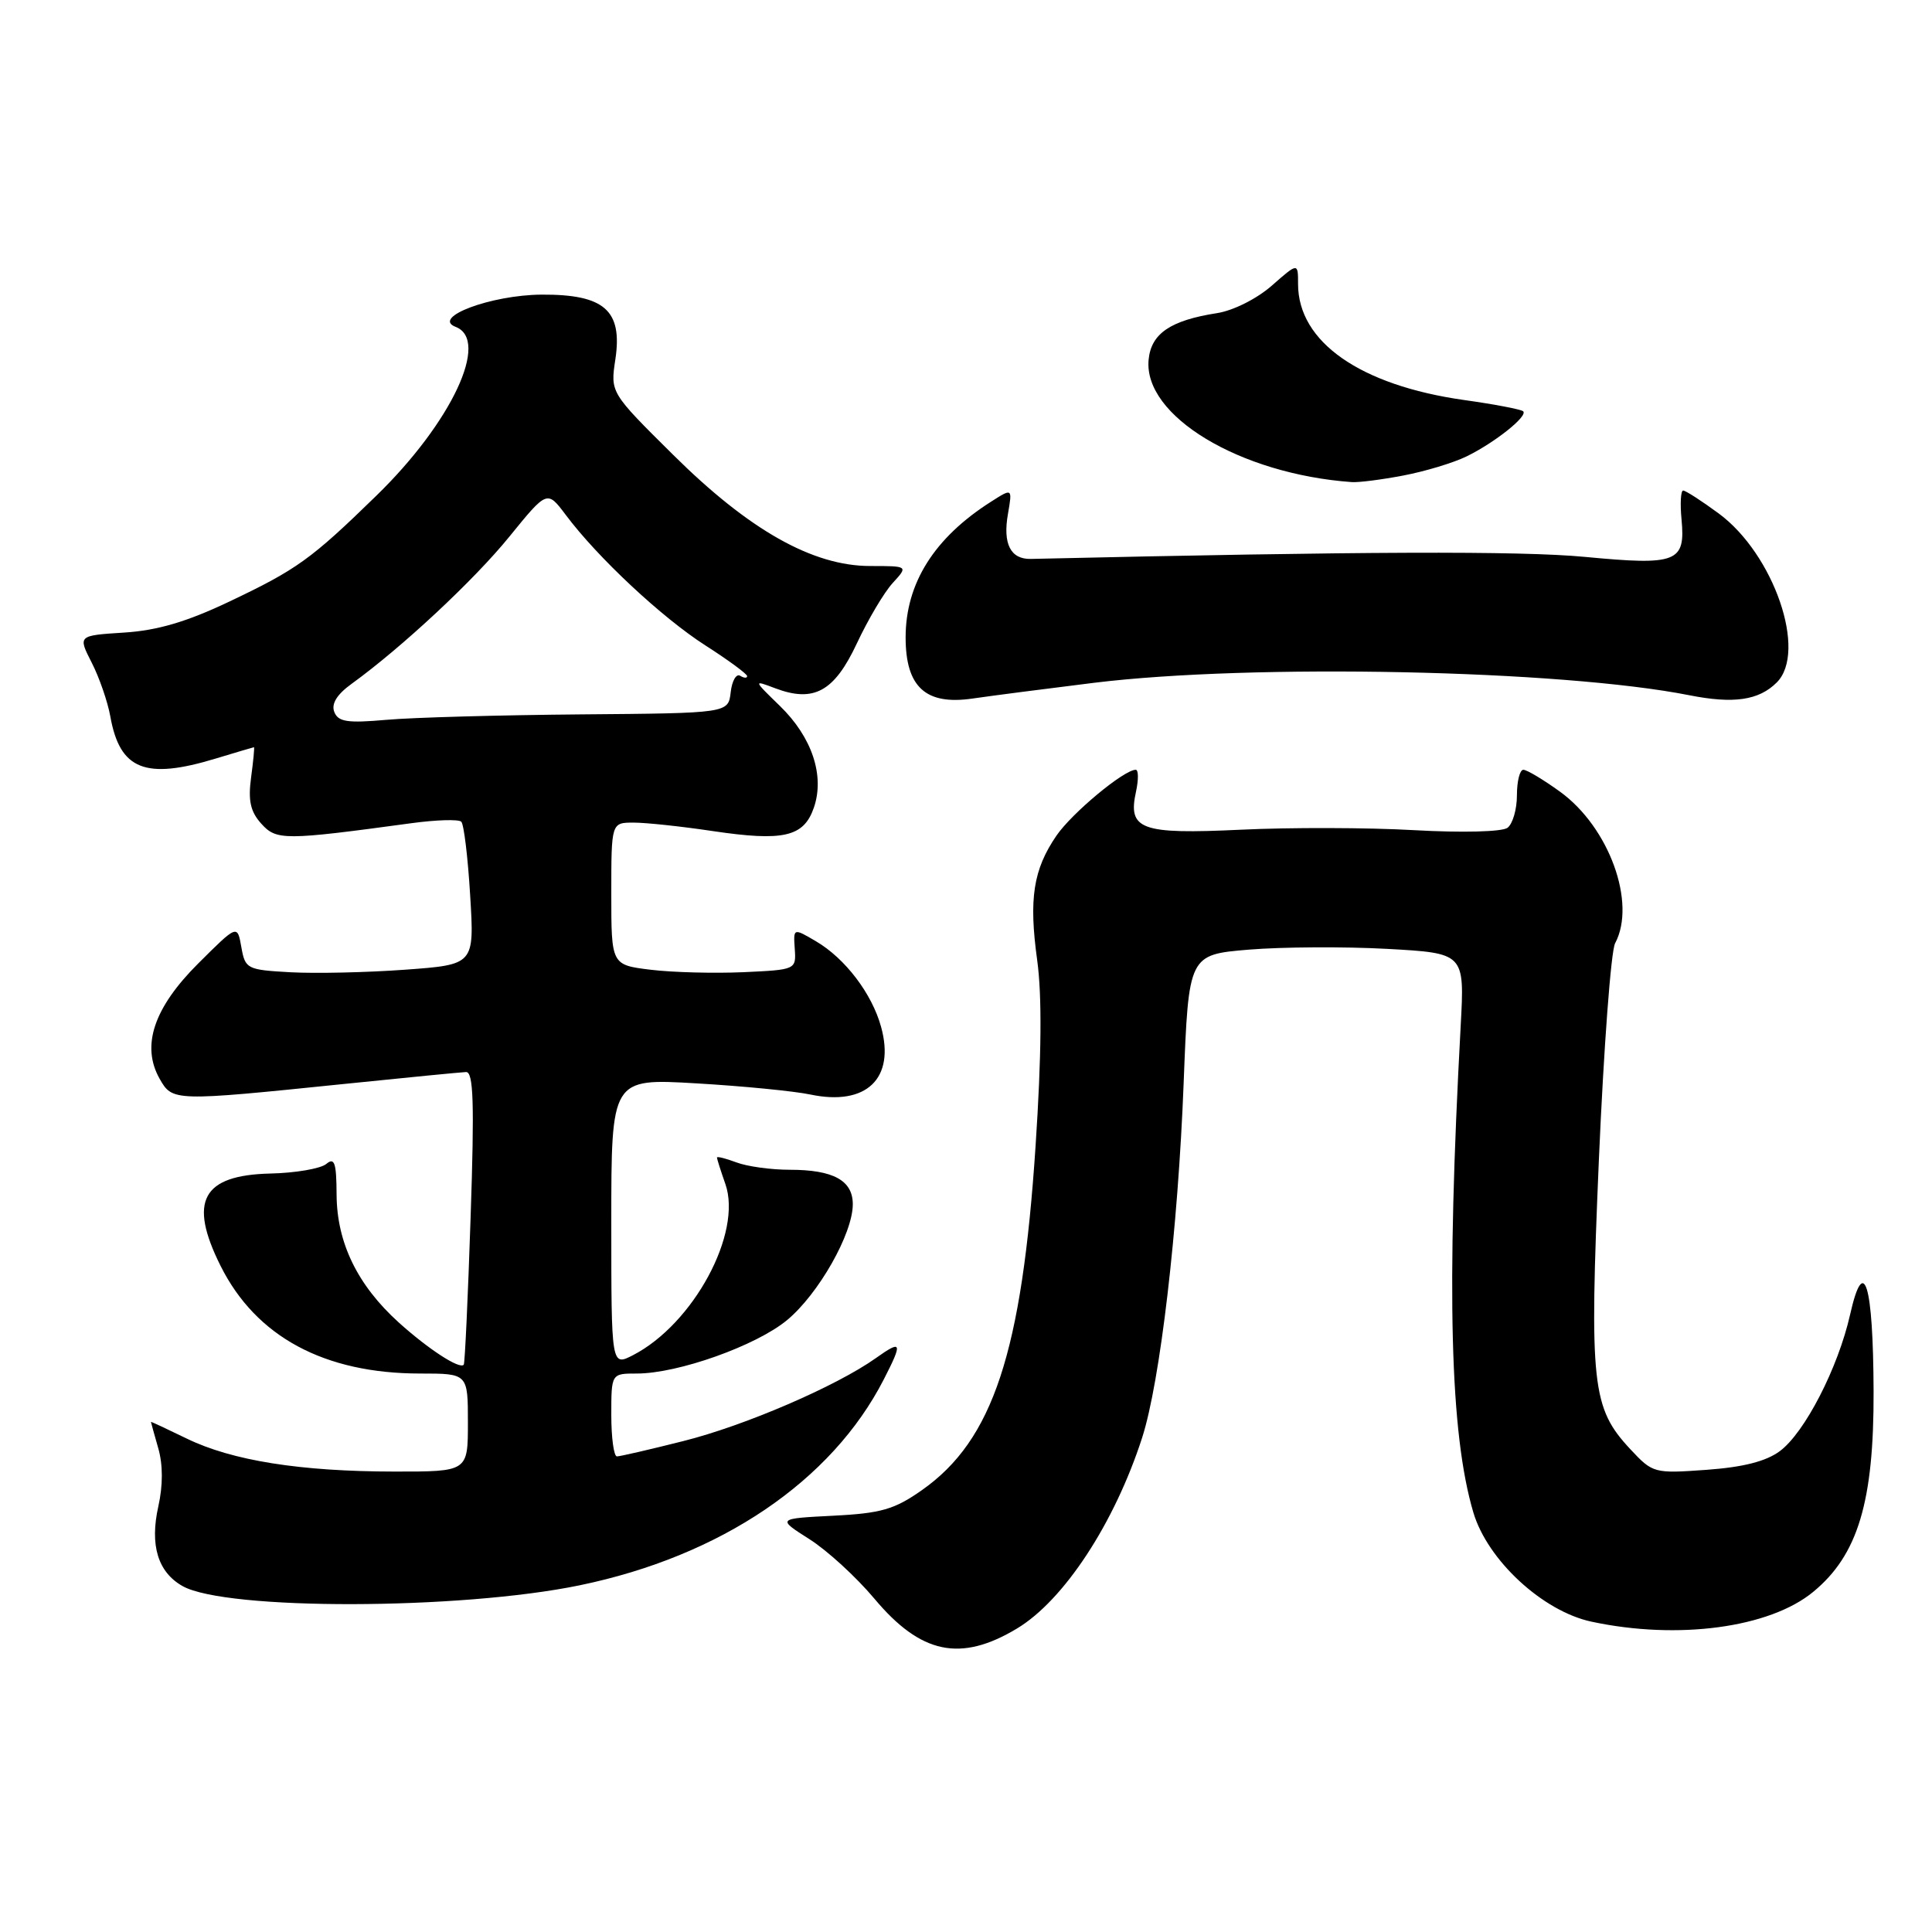 <?xml version="1.0" encoding="UTF-8" standalone="no"?>
<!DOCTYPE svg PUBLIC "-//W3C//DTD SVG 1.1//EN" "http://www.w3.org/Graphics/SVG/1.1/DTD/svg11.dtd" >
<svg xmlns="http://www.w3.org/2000/svg" xmlns:xlink="http://www.w3.org/1999/xlink" version="1.1" viewBox="0 0 256 256">
 <g >
 <path fill="currentColor"
d=" M 134.75 215.79 C 140.98 212.05 147.68 201.83 151.34 190.50 C 153.72 183.13 156.10 162.82 156.84 143.50 C 157.50 126.50 157.50 126.50 165.50 125.83 C 169.90 125.47 178.13 125.42 183.79 125.73 C 194.07 126.30 194.07 126.30 193.55 135.90 C 191.64 171.12 192.13 189.98 195.23 200.42 C 197.11 206.74 204.42 213.50 210.88 214.88 C 222.32 217.33 234.48 215.70 240.26 210.93 C 246.18 206.06 248.31 198.99 248.26 184.36 C 248.21 170.08 246.98 166.06 245.15 174.18 C 243.56 181.24 239.14 189.83 235.84 192.28 C 234.01 193.64 230.98 194.41 226.12 194.76 C 219.18 195.26 219.00 195.21 216.04 192.04 C 210.92 186.56 210.59 183.52 211.86 153.67 C 212.50 138.92 213.46 126.01 214.01 124.99 C 216.86 119.65 213.22 109.62 206.72 104.91 C 204.51 103.31 202.32 102.00 201.85 102.00 C 201.38 102.00 201.00 103.52 201.00 105.38 C 201.00 107.24 200.44 109.17 199.75 109.69 C 199.03 110.22 193.77 110.36 187.36 110.00 C 181.23 109.65 170.91 109.63 164.43 109.94 C 151.14 110.57 149.41 109.94 150.53 104.88 C 150.87 103.29 150.86 102.00 150.49 102.00 C 148.93 102.00 142.05 107.72 139.99 110.72 C 136.91 115.22 136.31 119.08 137.43 127.21 C 138.08 131.90 138.01 139.92 137.22 151.83 C 135.41 179.22 131.58 190.83 122.16 197.45 C 118.52 200.01 116.75 200.52 110.42 200.84 C 102.96 201.22 102.96 201.22 107.24 203.94 C 109.60 205.43 113.47 208.98 115.85 211.82 C 122.01 219.18 127.28 220.28 134.75 215.79 Z  M 76.81 210.06 C 95.53 206.19 110.20 196.25 117.10 182.79 C 119.64 177.84 119.51 177.50 116.08 179.94 C 110.84 183.67 98.67 188.92 90.50 190.96 C 86.10 192.07 82.16 192.98 81.75 192.98 C 81.34 192.99 81.00 190.53 81.00 187.50 C 81.00 182.00 81.00 182.00 84.39 182.00 C 89.84 182.00 100.18 178.32 104.28 174.93 C 108.45 171.48 113.00 163.47 113.00 159.57 C 113.00 156.41 110.42 155.00 104.63 155.00 C 102.16 155.00 98.98 154.56 97.57 154.02 C 96.15 153.49 95.00 153.20 95.00 153.38 C 95.00 153.55 95.50 155.14 96.12 156.90 C 98.38 163.39 91.89 175.42 83.89 179.56 C 81.00 181.05 81.00 181.05 81.00 161.97 C 81.00 142.89 81.00 142.89 92.25 143.55 C 98.44 143.91 105.25 144.58 107.38 145.03 C 114.80 146.59 118.64 142.91 116.75 136.07 C 115.54 131.66 111.99 127.00 108.13 124.73 C 105.12 122.96 105.12 122.96 105.31 125.73 C 105.50 128.48 105.46 128.50 98.50 128.82 C 94.65 128.99 89.14 128.85 86.25 128.50 C 81.00 127.86 81.00 127.86 81.00 118.43 C 81.00 109.00 81.00 109.00 83.96 109.00 C 85.59 109.00 90.30 109.50 94.43 110.12 C 103.80 111.51 106.49 110.90 107.83 107.05 C 109.31 102.81 107.61 97.69 103.35 93.55 C 99.79 90.09 99.79 90.09 102.72 91.20 C 107.84 93.13 110.55 91.64 113.54 85.25 C 115.02 82.09 117.15 78.49 118.29 77.25 C 120.35 75.00 120.35 75.00 115.31 75.00 C 107.69 75.00 99.26 70.25 89.19 60.26 C 80.87 52.02 80.87 52.02 81.54 47.61 C 82.51 41.12 80.08 38.99 71.75 39.04 C 65.05 39.09 57.12 42.06 60.37 43.31 C 64.96 45.07 59.84 55.98 49.86 65.69 C 41.20 74.13 39.34 75.46 30.35 79.73 C 24.73 82.40 20.85 83.54 16.44 83.82 C 10.32 84.21 10.32 84.21 12.15 87.80 C 13.16 89.77 14.27 92.99 14.62 94.94 C 15.88 102.00 19.25 103.35 28.59 100.51 C 31.29 99.69 33.57 99.02 33.65 99.01 C 33.74 99.00 33.57 100.81 33.27 103.02 C 32.86 106.09 33.18 107.54 34.62 109.14 C 36.62 111.37 37.66 111.37 54.50 109.08 C 57.80 108.63 60.78 108.54 61.12 108.88 C 61.47 109.22 62.00 113.62 62.30 118.66 C 62.86 127.82 62.86 127.82 53.68 128.49 C 48.63 128.86 41.80 129.01 38.51 128.83 C 32.72 128.51 32.49 128.39 31.98 125.50 C 31.45 122.50 31.45 122.50 26.29 127.64 C 20.38 133.52 18.68 138.57 21.15 142.94 C 22.85 145.94 22.99 145.95 45.50 143.64 C 53.75 142.79 61.06 142.08 61.75 142.05 C 62.74 142.01 62.87 146.14 62.36 161.25 C 62.01 171.84 61.60 180.65 61.45 180.83 C 60.91 181.48 56.77 178.78 52.84 175.24 C 47.37 170.29 44.64 164.68 44.60 158.31 C 44.58 154.05 44.33 153.31 43.22 154.24 C 42.47 154.85 39.13 155.43 35.80 155.50 C 26.78 155.72 24.94 159.15 29.22 167.72 C 33.91 177.12 42.96 182.00 55.68 182.00 C 62.00 182.00 62.00 182.00 62.00 188.50 C 62.00 195.00 62.00 195.00 52.25 194.99 C 39.80 194.98 30.75 193.54 24.75 190.62 C 22.14 189.35 20.00 188.35 20.00 188.41 C 20.00 188.47 20.44 190.04 20.97 191.90 C 21.60 194.09 21.60 196.82 20.98 199.60 C 19.83 204.74 20.92 208.33 24.20 210.17 C 29.95 213.40 60.94 213.34 76.81 210.06 Z  M 145.00 90.47 C 165.92 87.91 206.86 88.76 223.83 92.12 C 229.72 93.29 233.06 92.80 235.43 90.43 C 239.50 86.36 235.05 73.42 227.73 68.03 C 225.46 66.36 223.35 65.00 223.03 65.00 C 222.71 65.00 222.61 66.71 222.81 68.81 C 223.35 74.51 222.22 74.95 210.00 73.79 C 201.40 72.98 180.36 73.06 136.59 74.06 C 133.90 74.12 132.86 72.06 133.56 68.09 C 134.15 64.67 134.15 64.67 131.33 66.47 C 123.79 71.26 120.00 77.29 120.00 84.46 C 120.00 91.04 122.66 93.47 128.87 92.56 C 131.42 92.19 138.68 91.25 145.00 90.47 Z  M 185.94 63.01 C 188.80 62.47 192.58 61.33 194.32 60.48 C 198.07 58.65 202.48 55.14 201.83 54.50 C 201.58 54.25 198.05 53.57 193.97 53.00 C 180.23 51.05 172.01 45.31 172.00 37.65 C 172.00 34.79 172.00 34.79 168.52 37.85 C 166.55 39.58 163.41 41.16 161.27 41.49 C 155.10 42.45 152.54 44.19 152.20 47.64 C 151.46 55.09 164.26 62.81 179.11 63.88 C 180.00 63.95 183.07 63.56 185.94 63.01 Z  M 44.29 94.32 C 43.88 93.25 44.65 92.01 46.59 90.61 C 53.27 85.77 62.83 76.86 67.50 71.10 C 72.50 64.95 72.50 64.95 74.96 68.22 C 79.19 73.88 87.73 81.85 93.48 85.53 C 96.51 87.47 99.00 89.30 99.00 89.59 C 99.00 89.88 98.58 89.86 98.07 89.54 C 97.56 89.23 96.99 90.21 96.82 91.73 C 96.50 94.50 96.50 94.50 77.00 94.66 C 66.28 94.75 54.67 95.07 51.21 95.38 C 46.00 95.84 44.80 95.65 44.29 94.32 Z "/>
</g>
</svg>